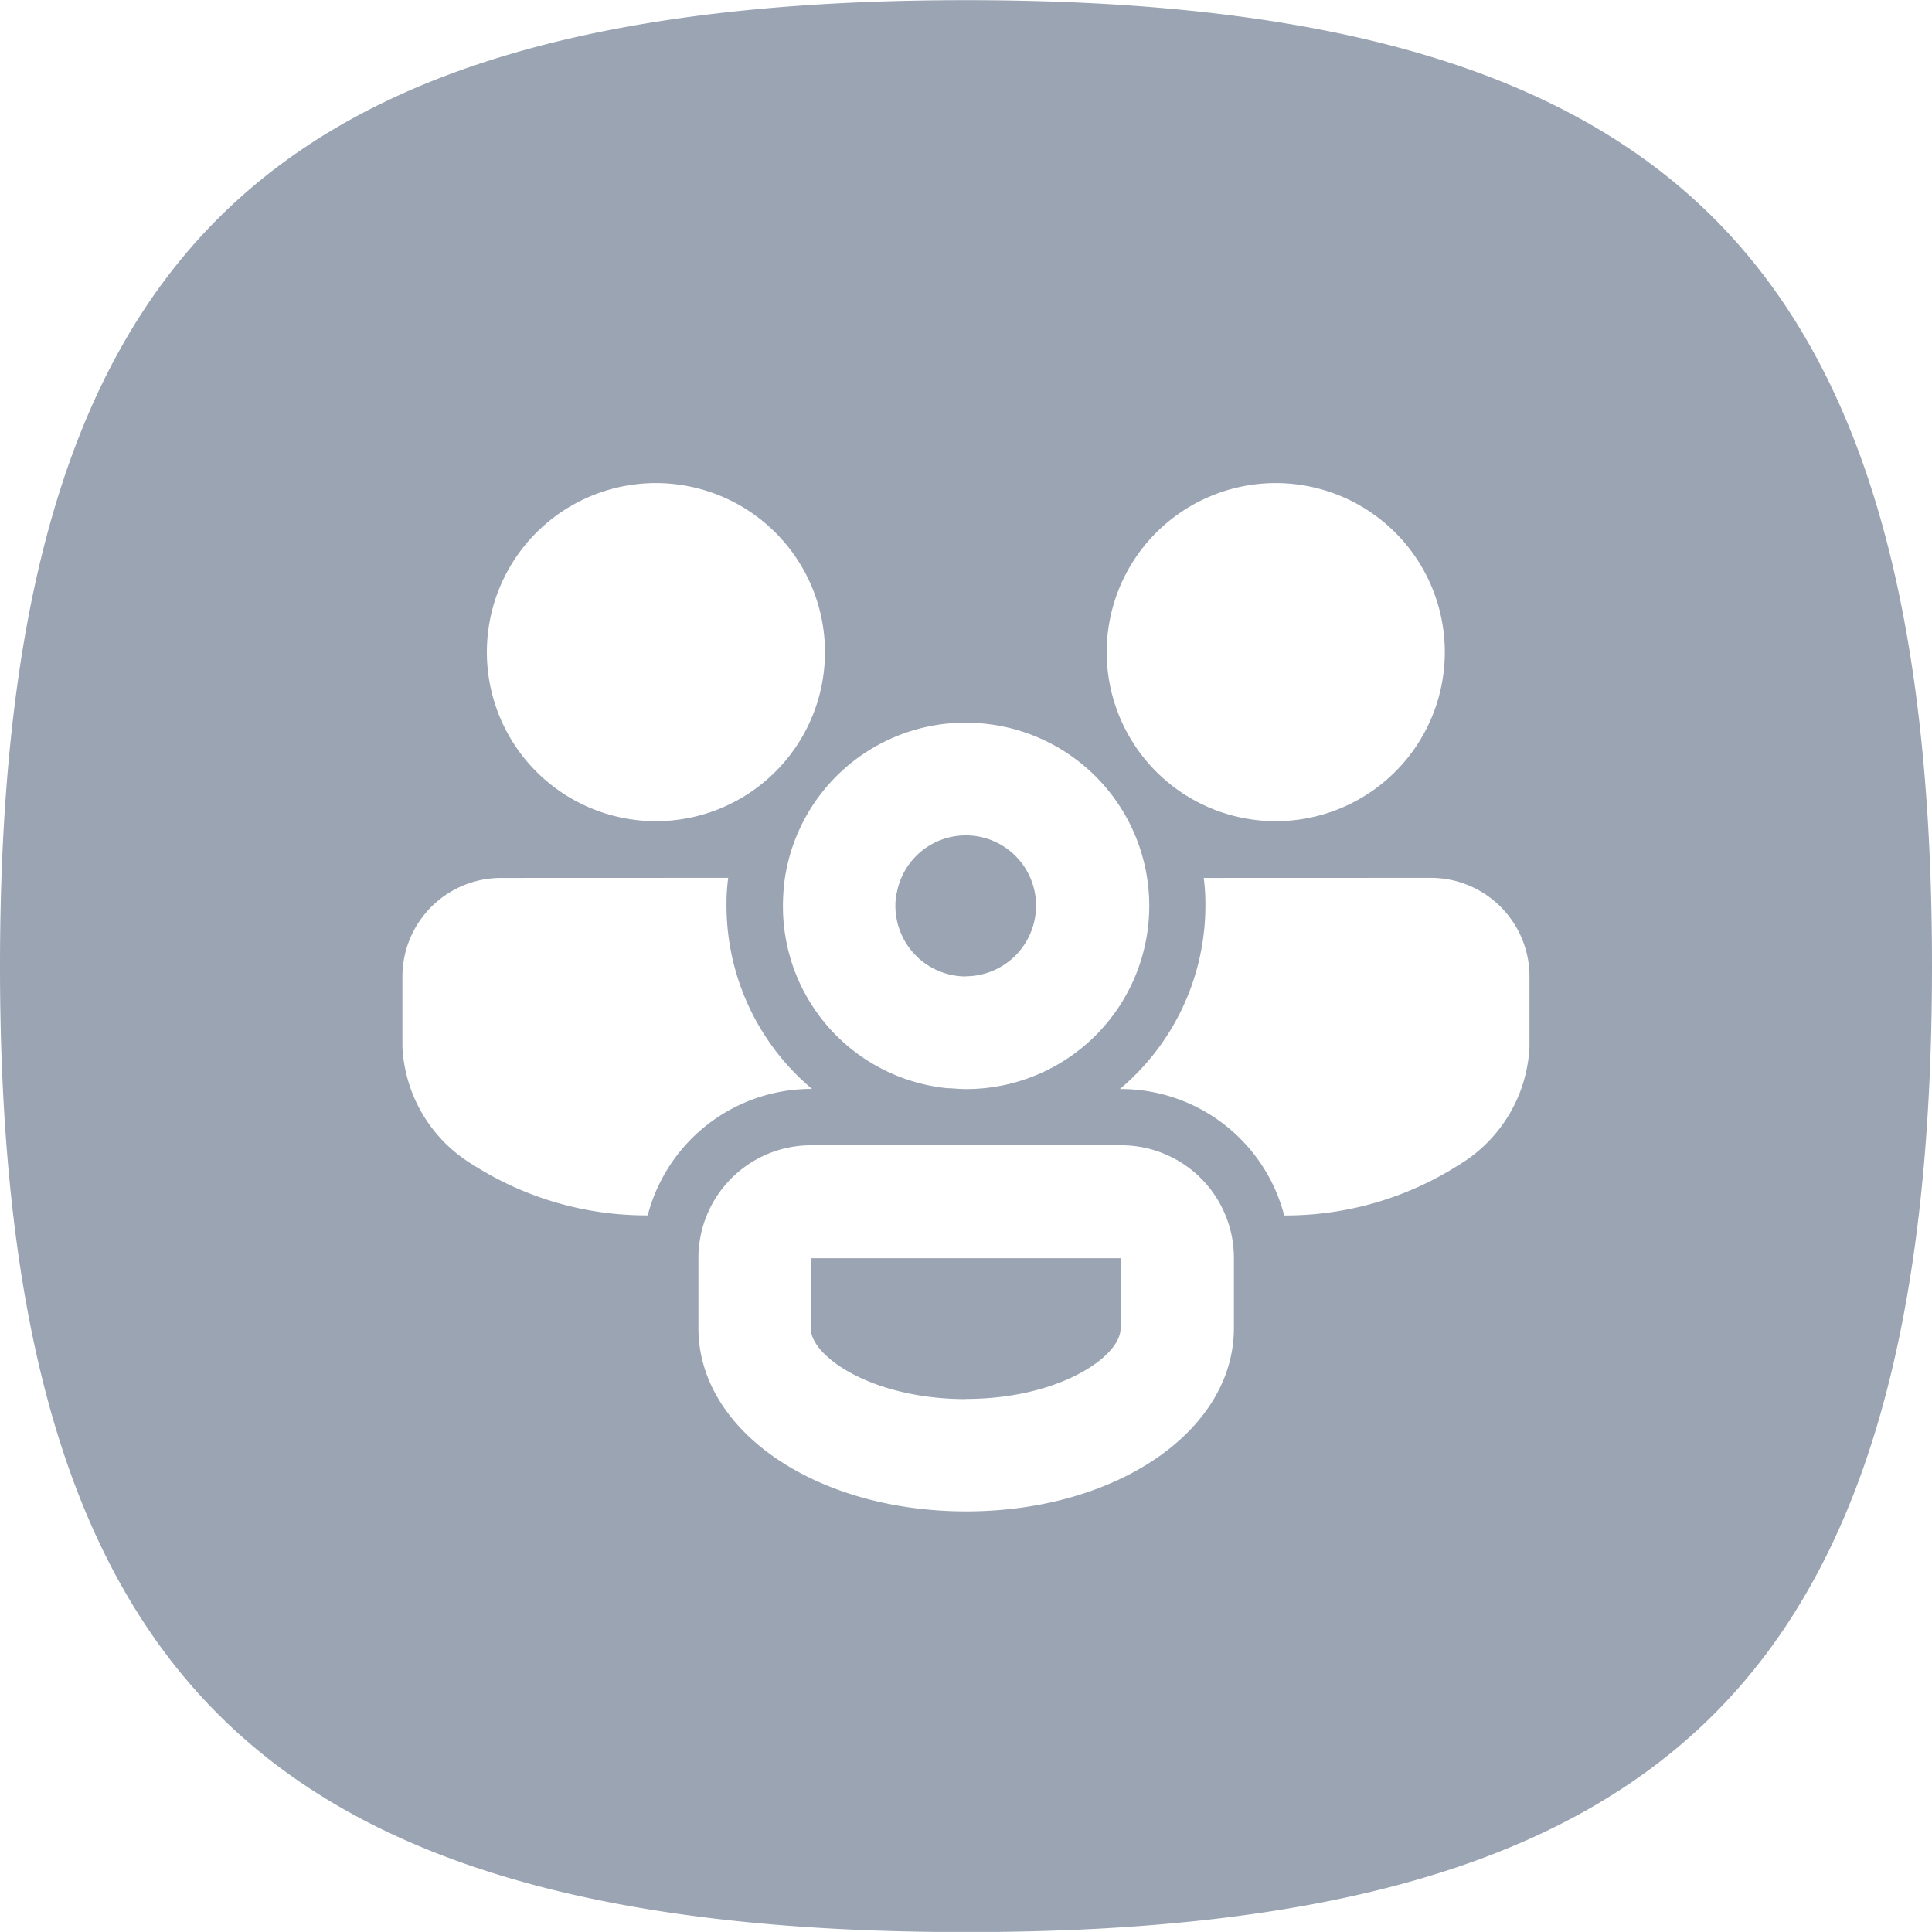 <svg xmlns="http://www.w3.org/2000/svg" width="24" height="23.999" viewBox="0 0 24 23.999">
  <g id="Group_379901" data-name="Group 379901" transform="translate(-33 -339.999)">
    <path id="Subtraction_17" data-name="Subtraction 17" d="M22268,9220c-4.492,0-7.445-.86-9.291-2.707s-2.709-4.8-2.709-9.293.861-7.441,2.711-9.289,4.8-2.71,9.289-2.71,7.443.861,9.291,2.71,2.709,4.8,2.709,9.289-.861,7.445-2.709,9.293S22272.492,9220,22268,9220Zm-1.924-9.774a1.4,1.4,0,0,0-1.4,1.4v.872c0,1.276,1.461,2.276,3.326,2.276s3.326-1,3.326-2.276v-.872a1.4,1.4,0,0,0-1.4-1.4Zm-3.852-3.321a1.226,1.226,0,0,0-1.225,1.225V9209a1.81,1.81,0,0,0,.879,1.47,4,4,0,0,0,2.168.627,2.1,2.1,0,0,1,2.029-1.571h.012a2.976,2.976,0,0,1-1.062-2.275,2.42,2.42,0,0,1,.021-.347Zm8.729,0h0a2.42,2.42,0,0,1,.021.347,2.976,2.976,0,0,1-1.062,2.275h.012a2.1,2.1,0,0,1,2.029,1.571,4.005,4.005,0,0,0,2.168-.627,1.81,1.81,0,0,0,.879-1.47v-.872a1.226,1.226,0,0,0-1.225-1.225Zm-2.953-1.929a2.271,2.271,0,0,0-2.264,2.046l0,.006c-.006.076-.01.148-.01.224a2.268,2.268,0,0,0,2.041,2.265c.059,0,.146.011.234.011a2.275,2.275,0,0,0,0-4.551Zm3.848-2.976a2.1,2.1,0,1,0,2.1,2.1A2.1,2.1,0,0,0,22271.848,9202Zm-7.7,0a2.1,2.1,0,1,0,2.1,2.1A2.1,2.1,0,0,0,22264.152,9202Zm3.848,11.379c-1.156,0-1.924-.528-1.924-.878v-.872h3.848v.872C22269.924,9212.849,22269.156,9213.377,22268,9213.377Zm0-5.25a.877.877,0,0,1-.873-.878.651.651,0,0,1,.02-.174.872.872,0,0,1,1.727.174A.877.877,0,0,1,22268,9208.127Z" transform="translate(-22223 -8856)" fill="#9ba4b3"/>
  </g>
</svg>

